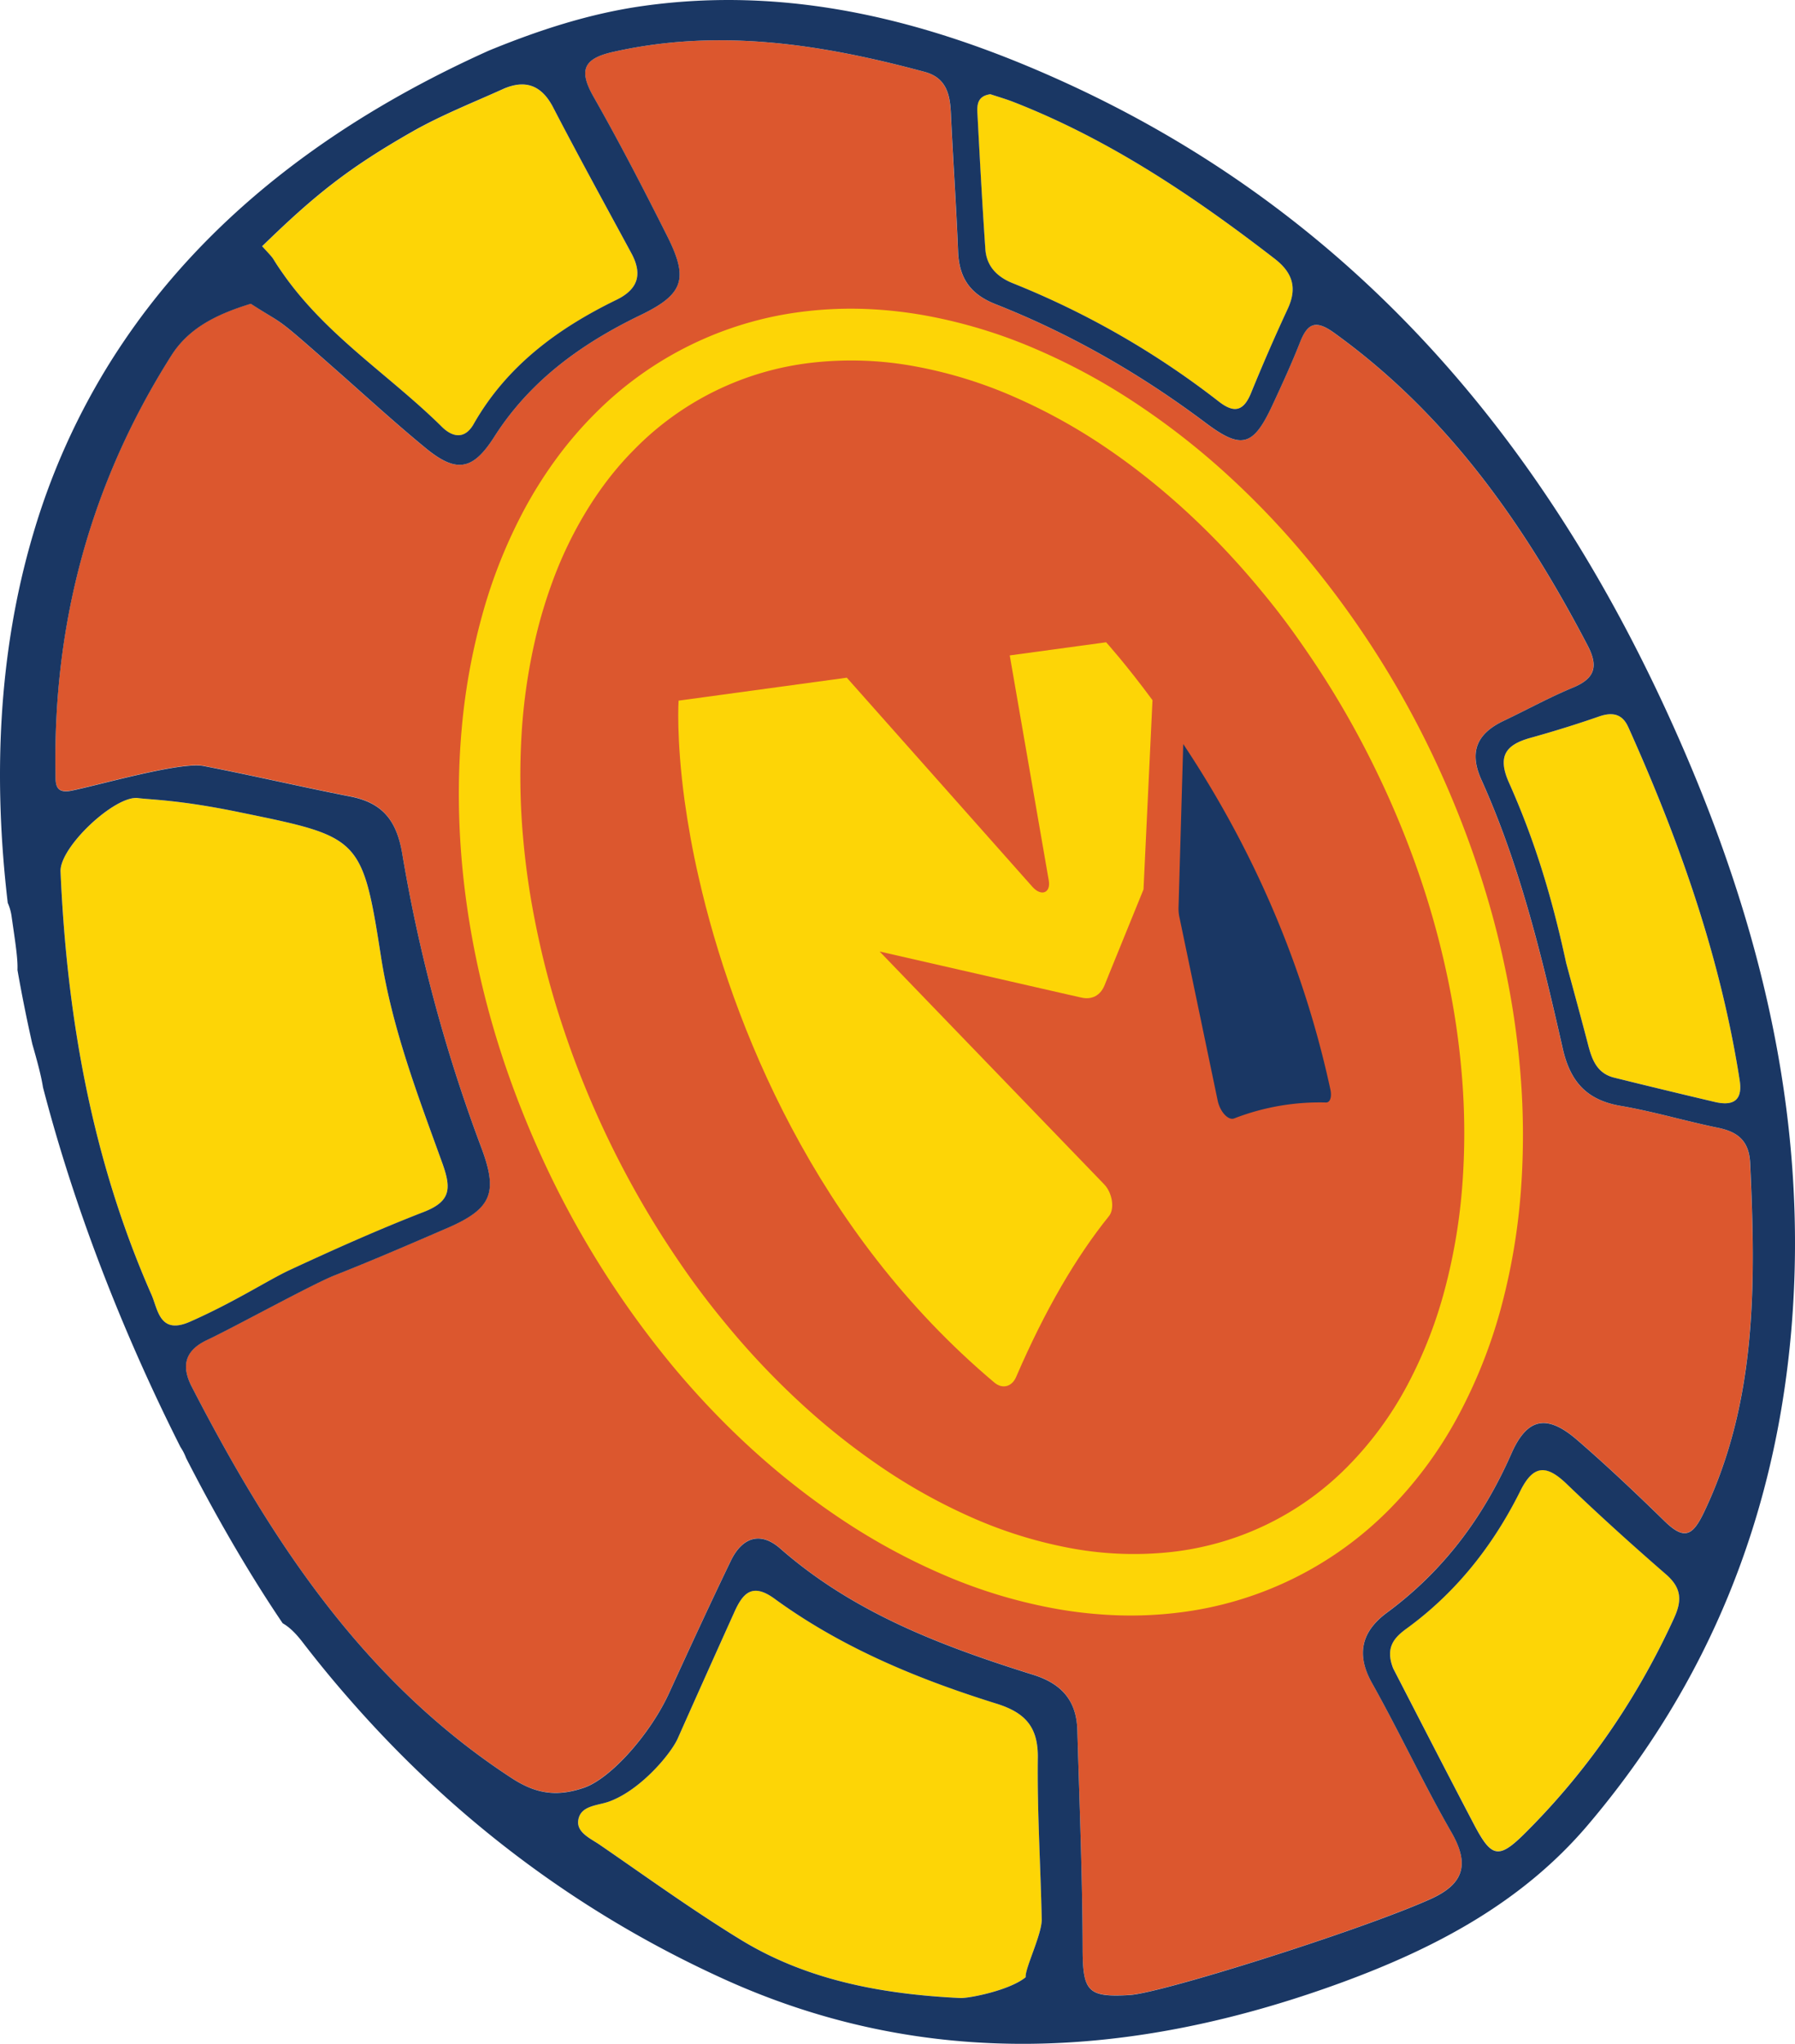 <svg xmlns="http://www.w3.org/2000/svg" viewBox="0 0 1119.47 1274.3"><defs><style>.cls-1{fill:#fdd506;}.cls-2{fill:#dc572e;}.cls-3{fill:#1a3764;}</style></defs><g id="Layer_2" data-name="Layer 2"><g id="Layer_1-2" data-name="Layer 1"><g id="Layer_3" data-name="Layer 3"><path class="cls-1" d="M639.7,1232.71c-9.93,8.24-35.47,13.25-40.8,13-48.42-2.35-95.58-10.89-137.47-36.66-29.92-18.36-58.45-39-87.4-58.89-5.71-3.92-14.62-7.65-13.38-15.42,1.5-9.25,12.1-8.9,19.36-11.58,19.67-7.21,38.46-29.8,42.68-39.32q17.54-39.4,35.29-78.74c5.33-11.86,11.19-18.49,25.16-8.28,41.82,30.45,89.14,50,138.11,65.28,17.91,5.56,26.26,14.35,26,33.9-.43,33.55,1.74,67.13,2.43,100.65C649.86,1205.92,639.14,1227.41,639.7,1232.71Z"/><path class="cls-1" d="M1044.1,1008.66c-22.83,49.86-53.27,94.47-92,133.24-17.37,17.5-21.71,16.67-32.84-4.47-17.42-33.21-34.57-66.63-50.36-97.22-5.31-13.33,1-19.54,8.33-24.9,31-22.56,54.07-51.88,71-85.94,8.26-16.51,16.41-16.1,28.75-4.33,20.16,19.38,40.87,38.08,62,56.42C1048.38,989.69,1049.31,997.35,1044.1,1008.66Z"/><path class="cls-1" d="M1069.55,687.08q-31.5-7.41-62.83-15.17c-11.11-2.74-14.07-11.78-16.51-21.36-5.27-20.12-10.77-40.11-13.48-50.22-9.77-45.3-21-79.45-35.59-112.22-7.3-16.32-2.48-23.6,13.1-28,14.59-4.05,29.08-8.54,43.36-13.51,8.16-2.78,14.18-1.41,17.78,6.53C1047.28,524,1073,596.68,1085,673.76,1086.92,686.4,1080.55,689.64,1069.55,687.08Z"/><path class="cls-1" d="M803.1,192.62c-8.09,17.4-15.73,35-23.05,52.79-4.74,11.31-10.69,12.17-20,4.91a529.4,529.4,0,0,0-128.66-73.81c-9.84-4-16.22-10.67-16.93-21.24-1.92-27.94-3.43-55.85-4.9-83.84-.28-5.51-.37-11.53,8.1-12.68,4.88,1.62,10.28,3.16,15.42,5.23C692.54,87.37,744.81,122.59,795,161.35,806.27,170,809.18,179.62,803.1,192.62Z"/><path class="cls-1" d="M384.47,187c-36.57,17.8-68.38,41.17-89,77.36-5.59,9.87-13.26,8.28-19.76,1.91-32.57-32.2-71.77-56.57-99-95.31-9.3-13.21-3.35-6.67-13.21-17.38,32.9-32,53.64-48.65,93.7-71.5,18-10.22,37.41-17.89,56.32-26.43C327.38,49.36,337.7,52.9,345,67c15.82,30.45,32.35,60.57,48.69,90.75C400.81,170.83,398.17,180.31,384.47,187Z"/><path class="cls-2" d="M1063.09,942c-7.2,15.23-12.31,18.73-25,6.32-17.74-17.3-35.76-34.4-54.54-50.63s-31.12-13.91-41,8.63c-17.5,39.79-42.4,73.07-77.46,99-15.44,11.32-19.81,25.46-9.48,43.89,17.21,30.67,32.06,62.71,49.63,93.23,11.51,20.1,7.58,32.19-13.11,41.54-42.88,19.29-167.58,58.63-187.61,59.82-25.85,1.49-29.24-2-29.33-28.29-.09-45.64-2-91.2-3.31-136.84-.48-18.15-9.49-28.89-27.41-34.51-56.68-17.75-112.05-38.52-157.8-78.68-12.63-11.16-24-6.79-30.92,7.64-13.19,27.34-25.92,55-38.57,82.62-11.58,25.17-36.23,53.2-53.24,58.9-16.4,5.53-29.3,4-44.6-5.91-92.71-60.32-150.46-148.64-199.77-244.15-6.89-13.3-4.07-22.84,9.63-29.24,16.41-7.73,65.35-34.63,79.16-40.14,23.81-9.38,47.27-19.53,70.79-29.71C307.25,753.3,310.47,743,300,715a981.8,981.8,0,0,1-49.16-182.82c-3.46-20.54-12.09-31.65-32.17-35.63-30.66-6-61-13.13-91.67-19.06-14.39-2.85-65,11.88-82.54,15.39-10.79,2.16-9.75-5.36-9.89-11.57-1.43-93.68,22.09-180.62,72.34-259.85,10.61-16.68,27.46-25.46,49.46-32.17C178.91,204,169.13,195,207.71,229c19.23,16.9,38.12,34.3,57.9,50.52,19.16,15.66,29.33,13.67,42.61-7.18,22.31-35,54.27-58,90.93-75.74,27-13,30.4-22.45,17.06-49.12-14.73-29.34-29.81-58.53-46-87-9.21-16.2-7-23.78,11.93-28.06,66.18-15,130.45-4.86,194.44,12.39,13.47,3.63,15.89,13.88,16.41,26,1.34,28.76,3.36,57.53,4.49,86.28.71,16.23,7.53,26.29,23.23,32.51,47.13,18.59,90.68,43.65,131.24,74.1,22.38,16.79,29.62,14.52,41.48-10.87,6.06-13.06,12.11-26.18,17.36-39.56,4.76-12,9.9-13.89,21.19-5.75,70.44,50.67,118.55,119.18,158.1,194.91,6.7,12.83,4.82,20.44-8.92,26.19-14.72,6.08-28.79,13.85-43.29,20.74-16.51,7.82-22.06,19.08-14,36.87,24.16,53.6,37.78,110.5,50.7,167.52,4.67,20.61,14.87,32.1,36,35.73,20.47,3.48,40.51,9.53,60.91,13.69,12.59,2.6,19.41,8.42,20,22.35C1094.85,799.34,1095.92,872.63,1063.09,942Z"/><path class="cls-1" d="M264.26,755.69c-28.36,11-56.12,23.45-83.67,36.23-12.94,6-34.27,19.9-61.9,32.11-19.3,8.58-20.16-7.75-24.32-17.06C57.42,723.09,41.72,634.45,37.76,543.45,37.09,528.08,72,495.58,86.2,497.6c7,1,25.26,1,62.91,8.77,75.2,15.43,76.79,15.14,88.44,89.72,6.95,44.93,22.9,86.51,38.11,128.56C281.54,740.82,281.46,749,264.26,755.69Z"/><path class="cls-3" d="M759.41,686.18c1.46,7,6.6,12.56,10.28,11.15a147.23,147.23,0,0,1,57.3-9.94c2.58.05,3.72-3.46,2.7-8.19-20.47-94.67-59.7-167.15-91.76-215.31L735,566a25.83,25.83,0,0,0,.59,6Z"/><path class="cls-1" d="M620.14,862c5.05,4.22,10.94,2.68,13.6-3.53,18-41.71,37.39-74.82,57.91-100.28,3.65-4.59,2.1-14.49-3.09-19.85l-96.4-99.91-43.57-45.18,50.5,11.54,67.34,15.39L674.5,622c6.49,1.47,11.79-1.39,14.34-7.62l3-7.45,21.32-52.39,5.6-118c-16.88-22.86-28.92-36.09-28.92-36.09l-60.1,8.19L654.08,549c1.34,7.72-4.7,10.14-10.19,3.93L528.12,422.53,423.21,436.84s-1.59,23,3.74,62.35c2,14.25,4.79,30.6,9,48.75C456.5,637.87,508.2,767.78,620.14,862Z"/><path class="cls-3" d="M1038.41,441.38C957.86,267.19,838.14,129.56,660.06,49.56,578,12.65,492.27-9.14,401.06,3.72,367.7,8.42,336,18.8,305,31.5,208.22,75,139.11,130.5,91.38,193.1c-2,2.59-3.87,5.16-5.77,7.73,0,.06,0,.08-.09.16-5.25,7.19-10.24,14.58-15,22A431.41,431.41,0,0,0,20.63,333.14c-22,74.39-24.87,152.92-15.8,229.79a31.3,31.3,0,0,1,2.46,8.91c2.34,16.16,3.9,26.16,3.6,32.93Q15,628.11,20.17,651c3.22,11.24,5.55,19.92,6.64,26.94,21.75,83.69,54,161.33,85.76,224.31a32.41,32.41,0,0,1,3.48,6.78c21.57,42.2,42.88,77.49,60.26,103.07,4.07,2.29,8,6.08,12.3,11.65,9,11.68,18.29,23.07,27.89,34.06,65,74.88,143.14,134.25,234,175.67,127,58,256.88,49.87,385.81,2.75,58.59-21.45,112.83-49.91,154-98.4,75.51-88.88,116.81-192.23,126.81-308C1128.92,692.8,1095.31,564.43,1038.41,441.38Zm-23,11.77C1047.28,524,1073,596.68,1085,673.76c1.93,12.64-4.44,15.88-15.44,13.32q-31.5-7.41-62.83-15.17c-11.11-2.74-14.07-11.78-16.51-21.36-5.27-20.12-10.77-40.11-13.48-50.22-9.77-45.3-21-79.45-35.59-112.22-7.3-16.32-2.48-23.6,13.1-28,14.59-4.05,29.08-8.54,43.36-13.51,8.16-2.76,14.18-1.39,17.78,6.55ZM617.66,58.75c4.88,1.62,10.28,3.16,15.42,5.23C692.54,87.37,744.81,122.59,795,161.35c11.24,8.68,14.15,18.27,8.07,31.27-8.09,17.4-15.73,35-23,52.79-4.74,11.31-10.69,12.17-20,4.91a529.48,529.48,0,0,0-128.62-73.81c-9.84-4-16.22-10.67-16.93-21.24-1.92-27.94-3.43-55.85-4.9-83.84C609.28,65.92,609.19,59.9,617.66,58.75ZM257.12,82.06c18-10.22,37.41-17.89,56.32-26.43C327.38,49.36,337.7,52.9,345,67c15.82,30.45,32.35,60.57,48.69,90.75,7.1,13.05,4.46,22.53-9.24,29.2-36.57,17.8-68.38,41.17-89,77.36-5.59,9.87-13.26,8.28-19.76,1.91-32.57-32.2-71.77-56.57-99-95.31-9.3-13.21-3.35-6.67-13.21-17.38C196.32,121.59,217.06,104.91,257.12,82.06ZM94.37,807C57.42,723.09,41.72,634.45,37.76,543.45,37.09,528.08,72,495.58,86.2,497.6c7,1,25.26,1,62.91,8.77,75.2,15.43,76.79,15.14,88.44,89.72,6.95,44.93,22.9,86.51,38.11,128.56,5.88,16.17,5.8,24.3-11.4,31-28.36,11-56.12,23.45-83.67,36.23-12.94,6-34.27,19.9-61.9,32.11C99.39,832.61,98.53,816.28,94.37,807ZM639.7,1232.74c-9.93,8.24-35.47,13.25-40.8,13-48.42-2.35-95.58-10.89-137.47-36.66-29.92-18.36-58.45-39-87.4-58.89-5.71-3.92-14.62-7.65-13.38-15.42,1.5-9.25,12.1-8.9,19.36-11.58,19.67-7.21,38.46-29.8,42.68-39.32q17.54-39.4,35.29-78.74c5.33-11.86,11.19-18.49,25.16-8.28,41.82,30.45,89.14,50,138.11,65.28,17.91,5.56,26.26,14.35,26,33.9-.43,33.55,1.74,67.13,2.43,100.65.18,9.24-10.54,30.73-10,36Zm404.4-224c-22.83,49.86-53.27,94.47-92,133.24-17.37,17.5-21.71,16.67-32.84-4.47-17.42-33.21-34.57-66.63-50.36-97.22-5.31-13.33,1-19.54,8.33-24.9,31-22.56,54.07-51.88,71-85.94,8.26-16.51,16.41-16.1,28.75-4.33,20.16,19.38,40.87,38.08,62,56.42,9.4,8.2,10.33,15.86,5.12,27.17Zm19-66.66c-7.2,15.23-12.31,18.73-25,6.32-17.74-17.3-35.76-34.4-54.54-50.63s-31.12-13.91-41,8.63c-17.5,39.79-42.4,73.07-77.46,99-15.44,11.32-19.81,25.46-9.48,43.89,17.21,30.67,32.06,62.71,49.63,93.23,11.51,20.1,7.58,32.19-13.11,41.54-42.88,19.29-167.58,58.63-187.61,59.82-25.85,1.49-29.24-2-29.33-28.29-.09-45.64-2-91.2-3.31-136.84-.48-18.15-9.49-28.89-27.41-34.51-56.68-17.75-112-38.52-157.8-78.68-12.63-11.16-24-6.79-30.92,7.64-13.19,27.34-25.92,55-38.57,82.62C405.61,1081,381,1109,364,1114.72c-16.4,5.53-29.3,4-44.6-5.91-92.71-60.32-150.46-148.64-199.77-244.15-6.89-13.3-4.07-22.84,9.63-29.24,16.41-7.73,65.35-34.63,79.16-40.14,23.81-9.38,47.27-19.53,70.79-29.71,28.1-12.19,31.32-22.5,20.82-50.46a981.8,981.8,0,0,1-49.16-182.82c-3.46-20.54-12.09-31.65-32.17-35.63-30.66-6-61-13.13-91.67-19.06-14.39-2.85-65,11.88-82.54,15.39-10.79,2.16-9.75-5.36-9.89-11.57-1.43-93.68,22.09-180.62,72.34-259.85,10.61-16.68,27.46-25.46,49.46-32.17,22.56,14.6,12.78,5.6,51.36,39.6,19.23,16.9,38.12,34.3,57.9,50.52,19.16,15.66,29.33,13.67,42.61-7.18,22.31-35,54.27-58,90.93-75.74,27-13,30.4-22.45,17.06-49.12-14.73-29.34-29.81-58.53-46-87-9.21-16.2-7-23.78,11.93-28.06,66.18-15,130.45-4.86,194.44,12.39,13.47,3.63,15.89,13.88,16.41,26,1.34,28.76,3.36,57.53,4.49,86.28.71,16.23,7.53,26.29,23.23,32.51,47.13,18.59,90.68,43.65,131.24,74.1,22.38,16.79,29.62,14.52,41.48-10.87,6.06-13.06,12.11-26.18,17.36-39.56,4.76-12,9.9-13.89,21.19-5.75,70.44,50.67,118.55,119.18,158.1,194.91,6.7,12.83,4.82,20.44-8.92,26.19-14.72,6.08-28.79,13.85-43.29,20.74-16.51,7.82-22.06,19.08-14,36.87,24.16,53.6,37.78,110.5,50.7,167.52,4.67,20.61,14.87,32.1,36,35.73,20.47,3.48,40.51,9.53,60.91,13.69,12.59,2.6,19.41,8.42,20,22.35,3.37,73.82,4.44,147.11-28.39,216.48Z"/><path class="cls-1" d="M891,465.68a613.77,613.77,0,0,1,27.36,65.43q5.88,16.74,10.77,33.85t8.64,34.5a523.46,523.46,0,0,1,10.51,70.48,467.59,467.59,0,0,1,.3,71.6,392.57,392.57,0,0,1-11.74,71.17,317.19,317.19,0,0,1-26.33,68A253.9,253.9,0,0,1,867,940.55a222.11,222.11,0,0,1-132.48,64.94,244.64,244.64,0,0,1-37.3,1.64,273,273,0,0,1-36.88-3.76,319.09,319.09,0,0,1-70.23-20.79,396.07,396.07,0,0,1-63.83-34.32c-40.22-26.56-75.75-59.38-106.31-96A588.56,588.56,0,0,1,343,732.4a617.56,617.56,0,0,1-27.14-65.91,561.53,561.53,0,0,1-18.91-68.83c-9.66-46.64-13.25-94.77-9.06-142.6a395,395,0,0,1,12.7-71,318.16,318.16,0,0,1,27-67.53,270.51,270.51,0,0,1,19.7-31,243.53,243.53,0,0,1,24.12-28,220.47,220.47,0,0,1,131.37-63.46,242.61,242.61,0,0,1,36.85-1.44,269.44,269.44,0,0,1,36.4,3.89,316,316,0,0,1,69.38,20.86,392.7,392.7,0,0,1,63.15,34.16,466.21,466.21,0,0,1,56.28,43.91A519.72,519.72,0,0,1,814,346.79,588,588,0,0,1,891,465.68ZM858.67,481.4a573.3,573.3,0,0,0-32.46-58.32q-9-14.07-18.69-27.63t-20.35-26.39C759,334.74,726.43,304,690,279.26a356,356,0,0,0-57.52-31.83,278.86,278.86,0,0,0-62.1-19.06,218,218,0,0,0-63.89-2.24,184.06,184.06,0,0,0-111.56,54.78C380,296,367.72,313.7,357.77,332.71a249.92,249.92,0,0,0-13.06,29.53,299.58,299.58,0,0,0-9.61,31.05,355.62,355.62,0,0,0-9.82,64.65,433.32,433.32,0,0,0,1.09,65.84q1.49,16.44,4.1,32.79c1.75,10.89,3.89,21.72,6.3,32.49s5.19,21.48,8.28,32.09,6.57,21.11,10.25,31.54a588.77,588.77,0,0,0,58.3,119c6,9.29,12.16,18.45,18.64,27.39s13.26,17.65,20.29,26.14a490,490,0,0,0,45.19,48.07,434.6,434.6,0,0,0,51.24,41A355.76,355.76,0,0,0,605.78,946,277.41,277.41,0,0,0,667,965.13a215.42,215.42,0,0,0,63,2.57,182.47,182.47,0,0,0,110.45-53.34,217.26,217.26,0,0,0,37.39-51,278.5,278.5,0,0,0,23.38-60.07A356.1,356.1,0,0,0,912,738.77a431.49,431.49,0,0,0-.11-66,487.5,487.5,0,0,0-9.62-65.65q-3.5-16.26-8-32.32t-10-31.78A575.32,575.32,0,0,0,858.67,481.4Z"/></g></g></g></svg>